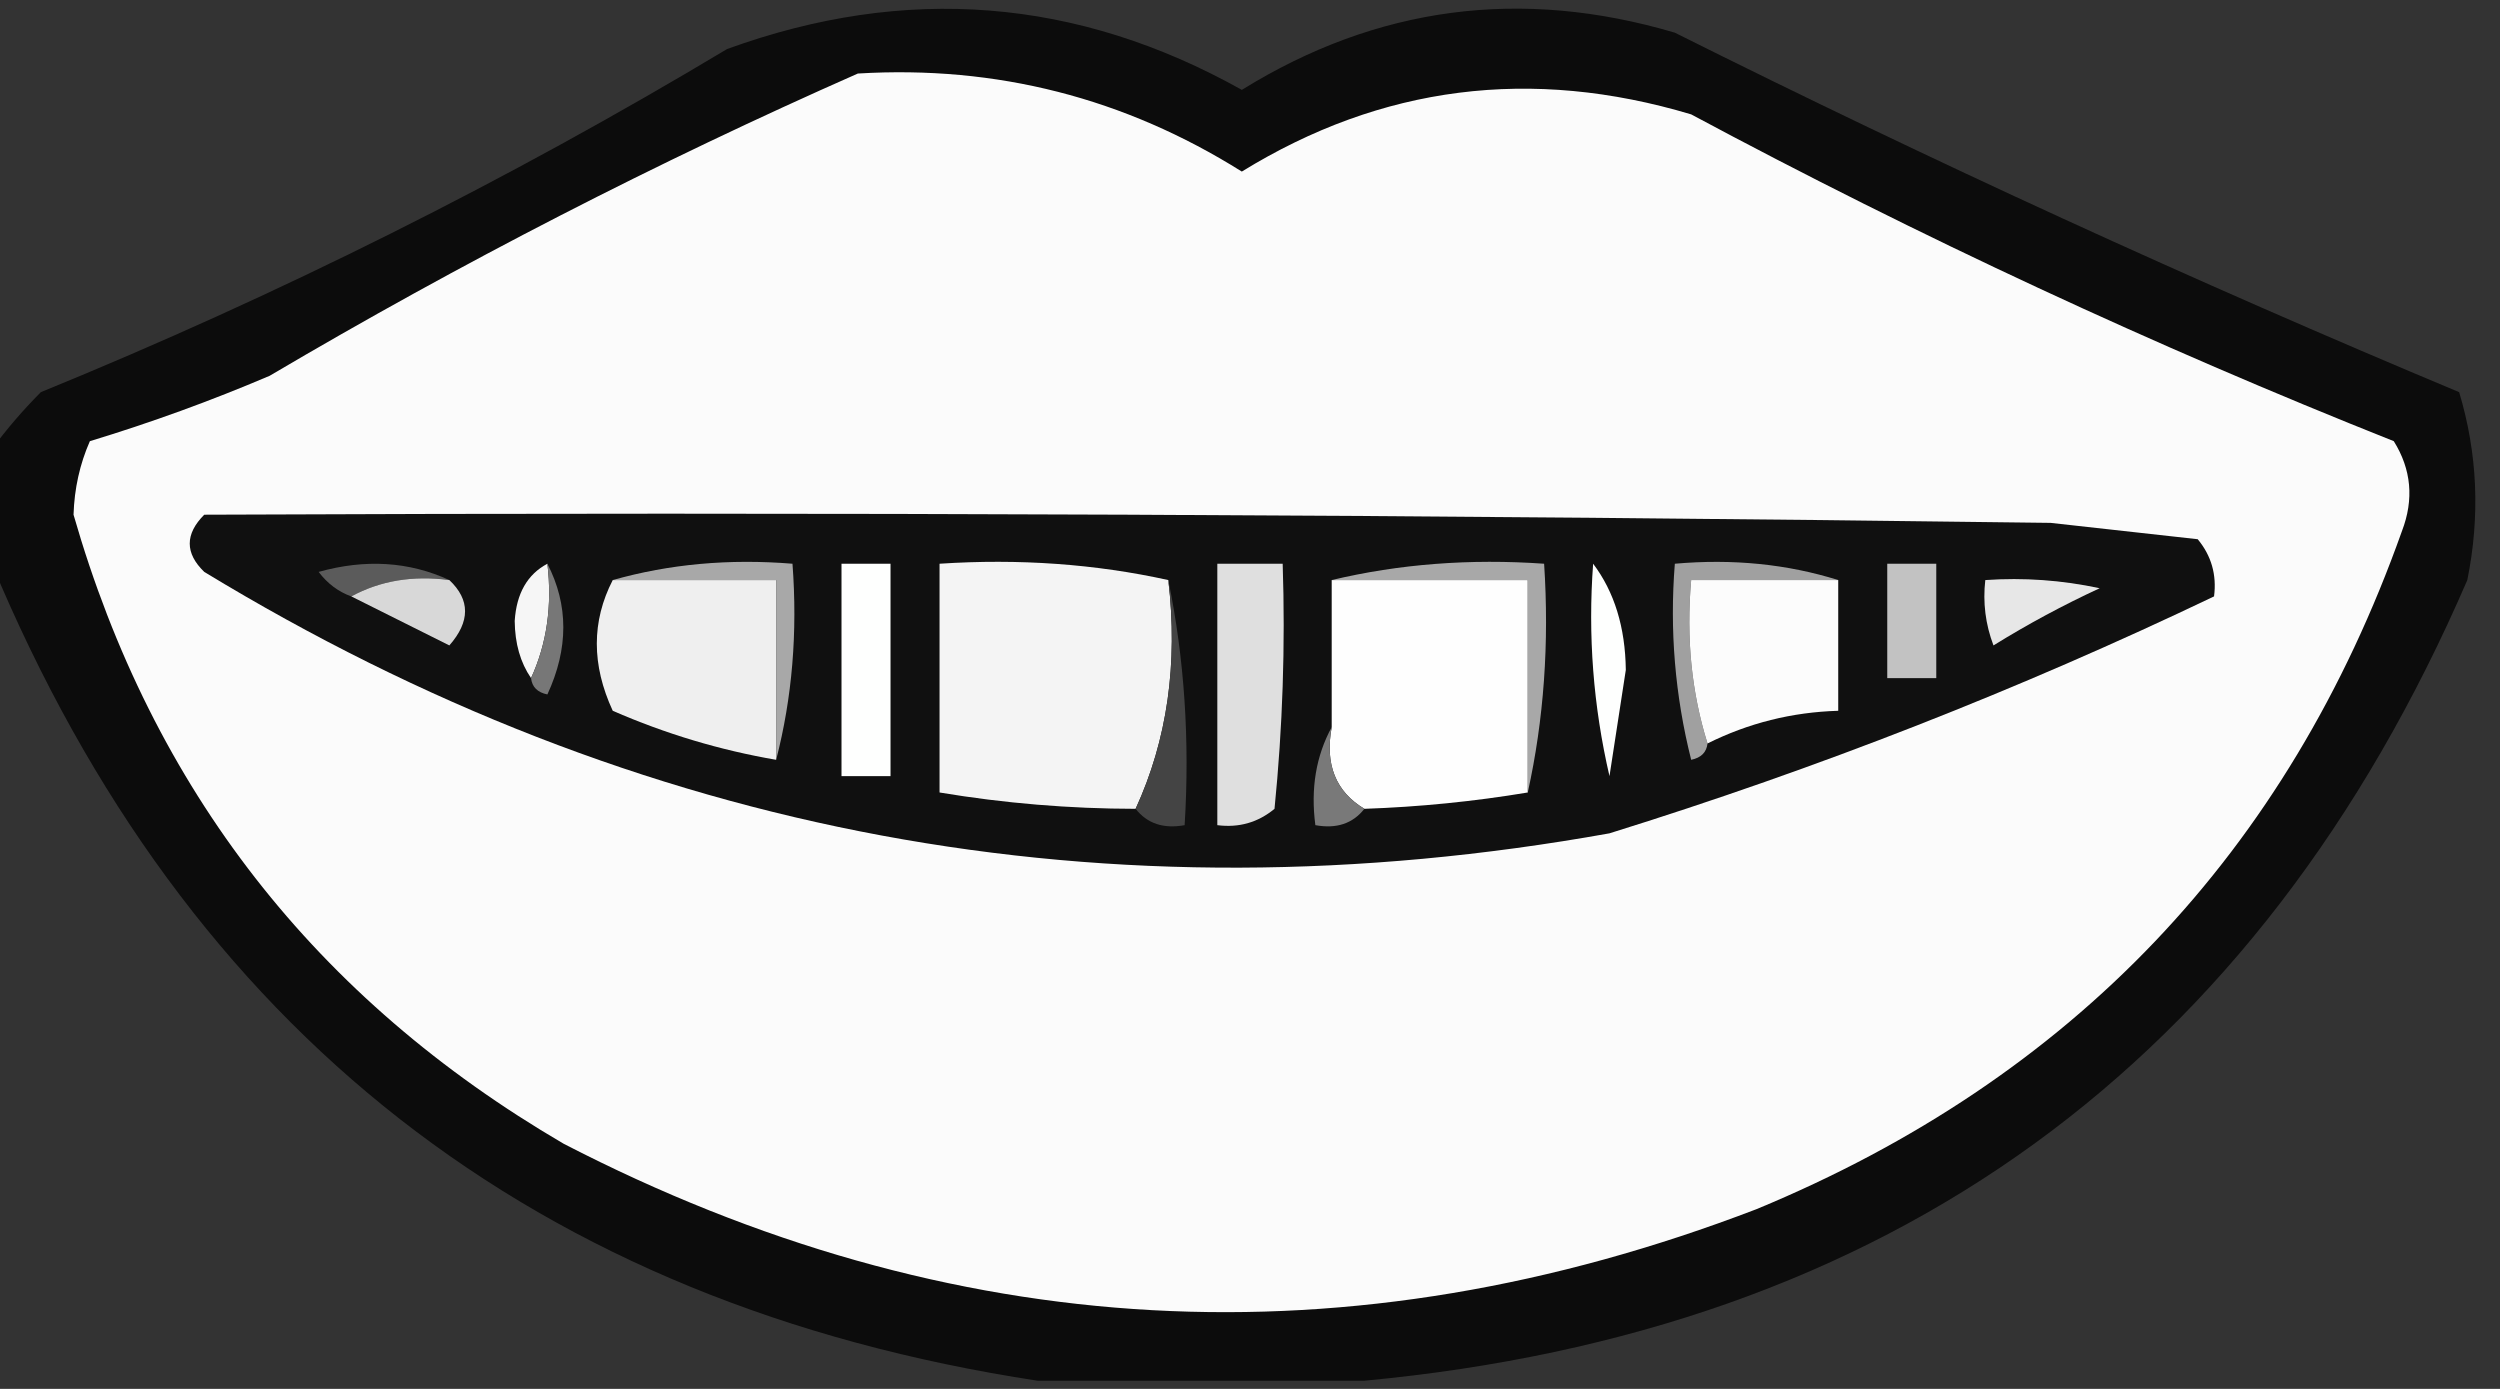 <?xml version="1.0" encoding="UTF-8"?>
<!DOCTYPE svg PUBLIC "-//W3C//DTD SVG 1.1//EN" "http://www.w3.org/Graphics/SVG/1.1/DTD/svg11.dtd">
<svg xmlns="http://www.w3.org/2000/svg" version="1.1" width="153px" height="85px" style="shape-rendering:geometricPrecision; text-rendering:geometricPrecision; image-rendering:optimizeQuality; fill-rule:evenodd; clip-rule:evenodd" xmlns:xlink="http://www.w3.org/1999/xlink">
<rect width="100%" height="100%" fill="#333333" stroke="none"/>
<g><path style="opacity:0.882" fill="#070707" d="M 83.5,84.5 C 76.833,84.5 70.167,84.5 63.5,84.5C 32.797,79.817 11.464,63.15 -0.5,34.5C -0.5,32.167 -0.5,29.833 -0.5,27.5C 0.364,26.312 1.364,25.145 2.5,24C 17.058,18.055 31.058,11.055 44.5,3C 55.429,-0.97 65.929,-0.136 76,5.5C 84.266,0.383 93.099,-0.783 102.5,2C 118.231,9.864 134.231,17.198 150.5,24C 151.626,27.744 151.793,31.577 151,35.5C 138.181,65.15 115.681,81.483 83.5,84.5 Z"/></g>
<g><path style="opacity:1" fill="#fbfbfb" d="M 52.5,4.5 C 60.98,3.991 68.813,5.991 76,10.5C 84.545,5.236 93.711,4.069 103.5,7C 117.473,14.487 131.806,21.154 146.5,27C 147.576,28.726 147.743,30.559 147,32.5C 140.013,52.155 126.846,65.989 107.5,74C 82.529,83.577 58.196,82.244 34.5,70C 19.329,61.14 9.329,48.306 4.5,31.5C 4.551,29.9 4.884,28.4 5.5,27C 9.243,25.863 12.91,24.53 16.5,23C 28.207,16.093 40.207,9.926 52.5,4.5 Z"/></g>
<g><path style="opacity:1" fill="#101010" d="M 12.5,31.5 C 50.168,31.333 87.835,31.5 125.5,32C 128.5,32.333 131.5,32.667 134.5,33C 135.337,34.011 135.67,35.178 135.5,36.5C 123.592,42.196 111.258,47.029 98.5,51C 67.783,56.513 39.116,51.18 12.5,35C 11.316,33.855 11.316,32.688 12.5,31.5 Z"/></g>
<g><path style="opacity:1" fill="#5b5b5b" d="M 27.5,35.5 C 25.265,35.205 23.265,35.539 21.5,36.5C 20.711,36.217 20.044,35.717 19.5,35C 22.367,34.199 25.034,34.366 27.5,35.5 Z"/></g>
<g><path style="opacity:1" fill="#fefffe" d="M 51.5,34.5 C 52.5,34.5 53.5,34.5 54.5,34.5C 54.5,38.833 54.5,43.167 54.5,47.5C 53.5,47.5 52.5,47.5 51.5,47.5C 51.5,43.167 51.5,38.833 51.5,34.5 Z"/></g>
<g><path style="opacity:1" fill="#dfdfdf" d="M 74.5,34.5 C 75.833,34.5 77.167,34.5 78.5,34.5C 78.666,39.511 78.499,44.511 78,49.5C 76.989,50.337 75.822,50.67 74.5,50.5C 74.5,45.167 74.5,39.833 74.5,34.5 Z"/></g>
<g><path style="opacity:1" fill="#fefffe" d="M 97.5,34.5 C 98.8,36.223 99.467,38.39 99.5,41C 99.167,43.167 98.833,45.333 98.5,47.5C 97.508,43.217 97.174,38.884 97.5,34.5 Z"/></g>
<g><path style="opacity:1" fill="#d8d8d8" d="M 21.5,36.5 C 23.265,35.539 25.265,35.205 27.5,35.5C 28.782,36.708 28.782,38.042 27.5,39.5C 25.473,38.487 23.473,37.487 21.5,36.5 Z"/></g>
<g><path style="opacity:1" fill="#f6f6f6" d="M 33.5,34.5 C 33.802,37.059 33.468,39.393 32.5,41.5C 31.848,40.551 31.514,39.385 31.5,38C 31.608,36.319 32.275,35.152 33.5,34.5 Z"/></g>
<g><path style="opacity:1" fill="#777777" d="M 33.5,34.5 C 34.8,37.024 34.8,39.691 33.5,42.5C 32.893,42.376 32.56,42.043 32.5,41.5C 33.468,39.393 33.802,37.059 33.5,34.5 Z"/></g>
<g><path style="opacity:1" fill="#efefef" d="M 37.5,35.5 C 40.833,35.5 44.167,35.5 47.5,35.5C 47.5,39.167 47.5,42.833 47.5,46.5C 44.06,45.909 40.727,44.909 37.5,43.5C 36.2,40.691 36.2,38.024 37.5,35.5 Z"/></g>
<g><path style="opacity:1" fill="#a8a8a8" d="M 37.5,35.5 C 40.962,34.518 44.629,34.185 48.5,34.5C 48.817,38.702 48.483,42.702 47.5,46.5C 47.5,42.833 47.5,39.167 47.5,35.5C 44.167,35.5 40.833,35.5 37.5,35.5 Z"/></g>
<g><path style="opacity:1" fill="#f4f4f4" d="M 71.5,35.5 C 72.103,40.619 71.436,45.285 69.5,49.5C 65.466,49.495 61.466,49.162 57.5,48.5C 57.5,43.833 57.5,39.167 57.5,34.5C 62.363,34.181 67.03,34.514 71.5,35.5 Z"/></g>
<g><path style="opacity:1" fill="#444444" d="M 71.5,35.5 C 72.487,40.305 72.82,45.305 72.5,50.5C 71.209,50.737 70.209,50.404 69.5,49.5C 71.436,45.285 72.103,40.619 71.5,35.5 Z"/></g>
<g><path style="opacity:1" fill="#fefefe" d="M 81.5,35.5 C 85.5,35.5 89.5,35.5 93.5,35.5C 93.5,39.833 93.5,44.167 93.5,48.5C 90.193,49.051 86.86,49.384 83.5,49.5C 81.744,48.448 81.077,46.781 81.5,44.5C 81.5,41.5 81.5,38.5 81.5,35.5 Z"/></g>
<g><path style="opacity:1" fill="#a8a8a8" d="M 81.5,35.5 C 85.634,34.515 89.968,34.182 94.5,34.5C 94.82,39.363 94.486,44.03 93.5,48.5C 93.5,44.167 93.5,39.833 93.5,35.5C 89.5,35.5 85.5,35.5 81.5,35.5 Z"/></g>
<g><path style="opacity:1" fill="#a0a0a0" d="M 112.5,35.5 C 109.5,35.5 106.5,35.5 103.5,35.5C 103.187,39.042 103.521,42.375 104.5,45.5C 104.44,46.043 104.107,46.376 103.5,46.5C 102.509,42.555 102.176,38.555 102.5,34.5C 106.042,34.187 109.375,34.521 112.5,35.5 Z"/></g>
<g><path style="opacity:1" fill="#fcfcfc" d="M 112.5,35.5 C 112.5,38.167 112.5,40.833 112.5,43.5C 109.673,43.584 107.006,44.25 104.5,45.5C 103.521,42.375 103.187,39.042 103.5,35.5C 106.5,35.5 109.5,35.5 112.5,35.5 Z"/></g>
<g><path style="opacity:1" fill="#c2c2c2" d="M 115.5,34.5 C 116.5,34.5 117.5,34.5 118.5,34.5C 118.5,36.833 118.5,39.167 118.5,41.5C 117.5,41.5 116.5,41.5 115.5,41.5C 115.5,39.167 115.5,36.833 115.5,34.5 Z"/></g>
<g><path style="opacity:1" fill="#e7e7e7" d="M 121.5,35.5 C 123.857,35.337 126.19,35.503 128.5,36C 126.254,37.039 124.087,38.206 122,39.5C 121.51,38.207 121.343,36.873 121.5,35.5 Z"/></g>
<g><path style="opacity:1" fill="#797979" d="M 81.5,44.5 C 81.077,46.781 81.744,48.448 83.5,49.5C 82.791,50.404 81.791,50.737 80.5,50.5C 80.205,48.265 80.539,46.265 81.5,44.5 Z"/></g>
</svg>
